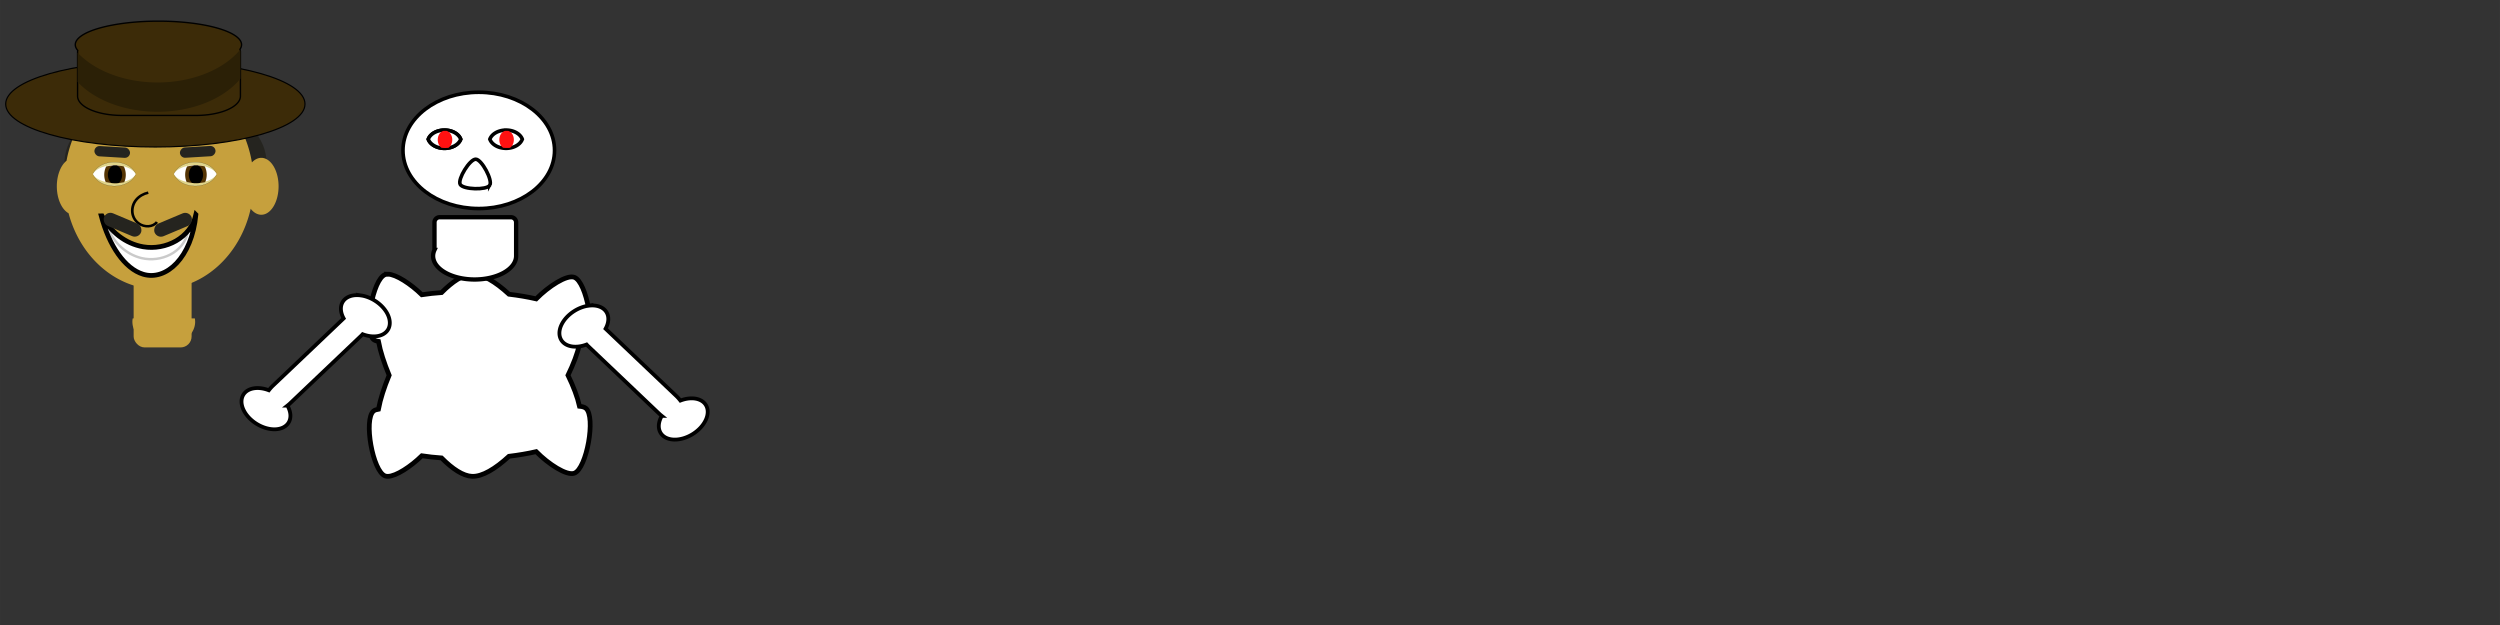 <?xml version="1.0" encoding="UTF-8" standalone="no"?>
<svg
   xmlns:dc="http://purl.org/dc/elements/1.1/"
   xmlns:cc="http://creativecommons.org/ns#"
   xmlns:rdf="http://www.w3.org/1999/02/22-rdf-syntax-ns#"
   xmlns:svg="http://www.w3.org/2000/svg"
   xmlns="http://www.w3.org/2000/svg"
   xmlns:sodipodi="http://sodipodi.sourceforge.net/DTD/sodipodi-0.dtd"
   xmlns:inkscape="http://www.inkscape.org/namespaces/inkscape"
   width="512"
   height="128"
   viewBox="0 0 135.467 33.867"
   version="1.1"
   id="svg1013"
   inkscape:version="1.0.2-2 (e86c870879, 2021-01-15)"
   sodipodi:docname="Headshots.svg">
  <rect x="0" y="0" width="135.467" height="33.867" fill="#333333" stroke="none"/>
  <defs
     id="defs1007" />
  <sodipodi:namedview
     id="base"
     pagecolor="#ffffff"
     bordercolor="#666666"
     borderopacity="1.0"
     inkscape:pageopacity="0.0"
     inkscape:pageshadow="2"
     inkscape:zoom="1.4"
     inkscape:cx="326.33209"
     inkscape:cy="80.06877"
     inkscape:document-units="mm"
     inkscape:current-layer="layer1"
     inkscape:document-rotation="0"
     showgrid="true"
     units="px"
     inkscape:snap-grids="false"
     inkscape:window-width="1920"
     inkscape:window-height="1017"
     inkscape:window-x="-8"
     inkscape:window-y="-8"
     inkscape:window-maximized="1">
    <inkscape:grid
       type="xygrid"
       id="grid1576"
       empspacing="64" />
  </sodipodi:namedview>
  <g
     inkscape:label="Layer 1"
     inkscape:groupmode="layer"
     id="layer1">
    <rect
       ry="0.595"
       y="14.49"
       x="7.241"
       height="4.336"
       width="3.141"
       id="rect3043"
       style="font-variation-settings:normal;vector-effect:none;fill:#c6a03d;fill-opacity:1;stroke:none;stroke-width:0.564;stroke-linecap:round;stroke-linejoin:round;stroke-miterlimit:4;stroke-dasharray:none;stroke-dashoffset:0;stroke-opacity:1;stop-color:#000000" />
    <ellipse
       ry="3.659"
       rx="5.477"
       cy="8.844"
       cx="8.969"
       id="path3990"
       style="font-variation-settings:normal;vector-effect:none;fill:#25241f;fill-opacity:1;stroke:none;stroke-width:0.234px;stroke-linecap:butt;stroke-linejoin:miter;stroke-miterlimit:4;stroke-dasharray:none;stroke-dashoffset:0;stroke-opacity:1;stop-color:#000000" />
    <path
       d="m 8.619,4.086 a 5.121,5.799 0 0 0 -5.014,4.624 0.936,1.542 0 0 0 -0.526,1.385 0.936,1.542 0 0 0 0.637,1.461 5.121,5.799 0 0 0 4.904,4.128 5.121,5.799 0 0 0 4.963,-4.373 0.936,1.542 0 0 0 0.576,0.326 0.936,1.542 0 0 0 0.936,-1.542 0.936,1.542 0 0 0 -0.936,-1.542 0.936,1.542 0 0 0 -0.509,0.248 5.121,5.799 0 0 0 -5.03,-4.715 z"
       style="fill:#c6a03d;fill-opacity:1;stroke:none;stroke-width:0.564;stroke-linecap:round;stroke-linejoin:round;stroke-opacity:1;stop-color:#000000"
       id="path3065" />
    <path
       d="m 7.191,17.252 a 1.7,1.306 0 0 0 -0.017,0.187 1.7,1.306 0 0 0 1.7,1.306 1.7,1.306 0 0 0 1.7,-1.306 1.7,1.306 0 0 0 -0.017,-0.187 z"
       style="font-variation-settings:normal;vector-effect:none;fill:#c6a03d;fill-opacity:1;stroke:none;stroke-width:0.441;stroke-linecap:round;stroke-linejoin:round;stroke-miterlimit:4;stroke-dasharray:none;stroke-dashoffset:0;stroke-opacity:1;stop-color:#000000"
       id="path3889" />
    <path
       transform="matrix(0.539,-0.094,0.117,0.508,-10.674,11.106)"
       sodipodi:t0="0.82855219"
       sodipodi:argument="-23.611382"
       sodipodi:radius="2.2893143"
       sodipodi:revolution="3.5308208"
       sodipodi:expansion="4.2149301"
       sodipodi:cy="7.179606"
       sodipodi:cx="33.31303"
       id="path4013"
       style="fill:none;fill-rule:evenodd;stroke:#000000;stroke-width:0.265"
       sodipodi:type="spiral"
       d="M 33.826,8.08 C 33.305,8.559 32.487,8.406 32.041,7.904 31.39,7.17 31.608,6.039 32.316,5.429 32.684,5.112 33.159,4.935 33.642,4.914" />
    <g
       transform="matrix(0.737,0,0,0.737,-24.389,0.883)"
       id="g4061">
      <path
         id="path4015"
         style="font-variation-settings:normal;opacity:1;vector-effect:none;fill:#e0d489;fill-opacity:1;stroke:#000000;stroke-width:0.01;stroke-linecap:round;stroke-linejoin:round;stroke-miterlimit:4;stroke-dasharray:none;stroke-dashoffset:0;stroke-opacity:1;stop-color:#000000;stop-opacity:1"
         d="m 41.483,10.722 a 1.624,1.191 0 0 0 -1.553,0.879 1.624,1.191 0 0 0 1.568,0.88 1.624,1.191 0 0 0 1.568,-0.88 1.624,1.191 0 0 0 -1.568,-0.88 1.624,1.191 0 0 0 -0.015,0 z" />
      <path
         d="m 41.483,10.951 a 1.624,0.881 0 0 0 -1.553,0.65 1.624,0.881 0 0 0 1.568,0.651 1.624,0.881 0 0 0 1.568,-0.651 1.624,0.881 0 0 0 -1.568,-0.651 1.624,0.881 0 0 0 -0.015,0 z"
         style="font-variation-settings:normal;opacity:1;vector-effect:none;fill:#ffffff;fill-opacity:1;stroke:none;stroke-width:0.296px;stroke-linecap:butt;stroke-linejoin:miter;stroke-miterlimit:4;stroke-dasharray:none;stroke-dashoffset:0;stroke-opacity:1;stop-color:#000000;stop-opacity:1"
         id="path4022" />
      <path
         id="path4040"
         style="font-variation-settings:normal;opacity:1;vector-effect:none;fill:#543404;fill-opacity:1;stroke:none;stroke-width:0.378;stroke-linecap:butt;stroke-linejoin:miter;stroke-miterlimit:4;stroke-dasharray:none;stroke-dashoffset:0;stroke-opacity:1;stop-color:#000000;stop-opacity:1"
         d="m 156.787,41.389 a 6.14,3.331 0 0 0 -2.447,0.289 2.989,3.996 0 0 0 -0.545,2.301 2.989,3.996 0 0 0 0.404,2.004 6.14,3.331 0 0 0 2.645,0.326 6.14,3.331 0 0 0 2.512,-0.293 2.989,3.996 0 0 0 0.418,-2.037 2.989,3.996 0 0 0 -0.562,-2.332 6.14,3.331 0 0 0 -2.367,-0.258 6.14,3.331 0 0 0 -0.057,0 z"
         transform="scale(0.265)" />
      <path
         id="ellipse4042"
         style="font-variation-settings:normal;opacity:1;vector-effect:none;fill:#000000;fill-opacity:1;stroke:none;stroke-width:0.025;stroke-linecap:round;stroke-linejoin:round;stroke-miterlimit:4;stroke-dasharray:none;stroke-dashoffset:0;stroke-opacity:1;stop-color:#000000;stop-opacity:1"
         d="m 156.787,41.389 a 6.14,3.331 0 0 0 -0.475,0.012 1.986,2.654 0 0 0 -1.514,2.578 1.986,2.654 0 0 0 0.969,2.277 6.14,3.331 0 0 0 1.076,0.053 6.14,3.331 0 0 0 0.943,-0.041 1.986,2.654 0 0 0 0.982,-2.289 1.986,2.654 0 0 0 -1.525,-2.582 6.14,3.331 0 0 0 -0.4,-0.008 6.14,3.331 0 0 0 -0.057,0 z"
         transform="scale(0.265)" />
    </g>
    <g
       id="g4071"
       transform="matrix(0.737,0,0,0.737,-20.004,0.881)">
      <path
         d="m 41.483,10.722 a 1.624,1.191 0 0 0 -1.553,0.879 1.624,1.191 0 0 0 1.568,0.88 1.624,1.191 0 0 0 1.568,-0.88 1.624,1.191 0 0 0 -1.568,-0.88 1.624,1.191 0 0 0 -0.015,0 z"
         style="font-variation-settings:normal;opacity:1;vector-effect:none;fill:#e0d489;fill-opacity:1;stroke:#000000;stroke-width:0.01;stroke-linecap:round;stroke-linejoin:round;stroke-miterlimit:4;stroke-dasharray:none;stroke-dashoffset:0;stroke-opacity:1;stop-color:#000000;stop-opacity:1"
         id="path4063" />
      <path
         id="path4065"
         style="font-variation-settings:normal;opacity:1;vector-effect:none;fill:#ffffff;fill-opacity:1;stroke:none;stroke-width:0.296px;stroke-linecap:butt;stroke-linejoin:miter;stroke-miterlimit:4;stroke-dasharray:none;stroke-dashoffset:0;stroke-opacity:1;stop-color:#000000;stop-opacity:1"
         d="m 41.483,10.951 a 1.624,0.881 0 0 0 -1.553,0.65 1.624,0.881 0 0 0 1.568,0.651 1.624,0.881 0 0 0 1.568,-0.651 1.624,0.881 0 0 0 -1.568,-0.651 1.624,0.881 0 0 0 -0.015,0 z" />
      <path
         transform="scale(0.265)"
         d="m 156.787,41.389 a 6.14,3.331 0 0 0 -2.447,0.289 2.989,3.996 0 0 0 -0.545,2.301 2.989,3.996 0 0 0 0.404,2.004 6.14,3.331 0 0 0 2.645,0.326 6.14,3.331 0 0 0 2.512,-0.293 2.989,3.996 0 0 0 0.418,-2.037 2.989,3.996 0 0 0 -0.562,-2.332 6.14,3.331 0 0 0 -2.367,-0.258 6.14,3.331 0 0 0 -0.057,0 z"
         style="font-variation-settings:normal;opacity:1;vector-effect:none;fill:#543404;fill-opacity:1;stroke:none;stroke-width:0.378;stroke-linecap:butt;stroke-linejoin:miter;stroke-miterlimit:4;stroke-dasharray:none;stroke-dashoffset:0;stroke-opacity:1;stop-color:#000000;stop-opacity:1"
         id="path4067" />
      <path
         transform="scale(0.265)"
         d="m 156.787,41.389 a 6.14,3.331 0 0 0 -0.475,0.012 1.986,2.654 0 0 0 -1.514,2.578 1.986,2.654 0 0 0 0.969,2.277 6.14,3.331 0 0 0 1.076,0.053 6.14,3.331 0 0 0 0.943,-0.041 1.986,2.654 0 0 0 0.982,-2.289 1.986,2.654 0 0 0 -1.525,-2.582 6.14,3.331 0 0 0 -0.4,-0.008 6.14,3.331 0 0 0 -0.057,0 z"
         style="font-variation-settings:normal;opacity:1;vector-effect:none;fill:#000000;fill-opacity:1;stroke:none;stroke-width:0.025;stroke-linecap:round;stroke-linejoin:round;stroke-miterlimit:4;stroke-dasharray:none;stroke-dashoffset:0;stroke-opacity:1;stop-color:#000000;stop-opacity:1"
         id="path4069" />
    </g>
    <rect
       transform="rotate(3.419)"
       ry="0.28"
       y="7.577"
       x="5.594"
       height="0.559"
       width="1.933"
       id="rect4207"
       style="font-variation-settings:normal;vector-effect:none;fill:#25241f;fill-opacity:1;stroke:none;stroke-width:0.234px;stroke-linecap:butt;stroke-linejoin:miter;stroke-miterlimit:4;stroke-dasharray:none;stroke-dashoffset:0;stroke-opacity:1;stop-color:#000000" />
    <ellipse
       style="font-variation-settings:normal;vector-effect:none;fill:#3c2b08;fill-opacity:1;stroke:#000000;stroke-width:0.065;stroke-linecap:butt;stroke-linejoin:miter;stroke-miterlimit:4;stroke-dasharray:none;stroke-dashoffset:0;stroke-opacity:1;stop-color:#000000"
       id="path1096"
       cx="8.417"
       cy="5.638"
       rx="8.109"
       ry="2.327" />
    <g
       id="g1138"
       transform="matrix(0.737,0,0,0.737,-24.315,-0.462)">
      <path
         id="path1098"
         style="fill:#ffffff;fill-opacity:1;fill-rule:evenodd;stroke:#000000;stroke-width:1.317"
         d="m 178.855,61.922 c -1.434,6.434 -8.368,9.99 -14.648,8.912 -4.935,-0.847 -9.111,-4.197 -11.406,-8.584 l -0.227,0.006 c 2.188,8.252 6.504,14.643 11.646,16.199 6.4,1.937 13.494,-4.679 14.635,-16.533 z"
         transform="scale(0.265)" />
      <path
         sodipodi:type="spiral"
         style="fill:none;fill-rule:evenodd;stroke:#000000;stroke-width:0.265;stroke-opacity:0.21"
         id="path1112"
         sodipodi:cx="40.758602"
         sodipodi:cy="16.854685"
         sodipodi:expansion="4.2149301"
         sodipodi:revolution="3.3045199"
         sodipodi:radius="5.6298351"
         sodipodi:argument="-17.794271"
         sodipodi:t0="0.87839401"
         transform="matrix(0.689,0,0,0.68,16.688,5.308)"
         d="m 43.702,18.254 c -0.479,2.179 -2.869,3.261 -4.926,2.771 -1.639,-0.391 -2.955,-1.648 -3.564,-3.201" />
    </g>
    <path
       id="rect1114"
       style="font-variation-settings:normal;vector-effect:none;fill:#3c2b08;fill-opacity:1;stroke:#000000;stroke-width:0.076;stroke-linecap:butt;stroke-linejoin:miter;stroke-miterlimit:4;stroke-dasharray:none;stroke-dashoffset:0;stroke-opacity:1;stop-color:#000000"
       d="m 8.585,1.146 a 4.505,1.277 0 0 0 -4.506,1.277 4.505,1.277 0 0 0 0.134,0.308 c -0.004,0.027 -0.01,0.055 -0.01,0.082 v 2.393 c 0,0.581 1.074,1.049 2.407,1.049 H 10.621 c 1.333,0 2.407,-0.468 2.407,-1.049 V 2.813 c 0,-0.048 -0.011,-0.095 -0.025,-0.142 a 4.505,1.277 0 0 0 0.086,-0.248 4.505,1.277 0 0 0 -4.505,-1.277 z" />
    <rect
       transform="matrix(-0.998,0.06,0.06,0.998,0,0)"
       ry="0.28"
       y="8.579"
       x="-11.169"
       height="0.559"
       width="1.933"
       id="rect1140"
       style="font-variation-settings:normal;vector-effect:none;fill:#25241f;fill-opacity:1;stroke:none;stroke-width:0.234px;stroke-linecap:butt;stroke-linejoin:miter;stroke-miterlimit:4;stroke-dasharray:none;stroke-dashoffset:0;stroke-opacity:1;stop-color:#000000" />
    <rect
       style="font-variation-settings:normal;vector-effect:none;fill:#25241f;fill-opacity:1;stroke:none;stroke-width:0.234px;stroke-linecap:butt;stroke-linejoin:miter;stroke-miterlimit:4;stroke-dasharray:none;stroke-dashoffset:0;stroke-opacity:1;stop-color:#000000"
       id="rect1302"
       width="2.167"
       height="0.739"
       x="9.76"
       y="8.28"
       ry="0.369"
       transform="rotate(22.816)" />
    <rect
       style="font-variation-settings:normal;vector-effect:none;fill:#25241f;fill-opacity:1;stroke:none;stroke-width:0.234px;stroke-linecap:butt;stroke-linejoin:miter;stroke-miterlimit:4;stroke-dasharray:none;stroke-dashoffset:0;stroke-opacity:1;stop-color:#000000"
       id="rect1321"
       width="2.167"
       height="0.739"
       x="-5.001"
       y="14.49"
       ry="0.369"
       transform="matrix(-0.922,0.388,0.388,0.922,0,0)" />
    <path
       id="path1544"
       style="font-variation-settings:normal;vector-effect:none;fill:#2b2006;fill-opacity:1;stroke:none;stroke-width:0.242px;stroke-linecap:butt;stroke-linejoin:miter;stroke-miterlimit:4;stroke-dasharray:none;stroke-dashoffset:0;stroke-opacity:1;stop-color:#000000"
       d="m 13.01,2.697 a 5.148,3.51 0 0 1 -4.472,1.772 5.148,3.51 0 0 1 -4.336,-1.618 v 1.588 A 5.148,3.51 0 0 0 8.538,6.056 5.148,3.51 0 0 0 13.028,4.263 v -1.449 c 0,-0.04 -0.008,-0.079 -0.019,-0.117 z" />
    <ellipse
       style="font-variation-settings:normal;vector-effect:none;fill:#ffffff;fill-opacity:1;stroke:#000000;stroke-width:0.196;stroke-linecap:butt;stroke-linejoin:miter;stroke-miterlimit:4;stroke-dasharray:none;stroke-dashoffset:0;stroke-opacity:1;stop-color:#000000"
       id="ellipse1798"
       cx="25.942"
       cy="8.15"
       rx="4.106"
       ry="3.15" />
    <path
       id="path1828"
       style="font-variation-settings:normal;vector-effect:none;fill:#ffffff;fill-opacity:1;stroke:#000000;stroke-width:0.258;stroke-linecap:butt;stroke-linejoin:miter;stroke-miterlimit:4;stroke-dasharray:none;stroke-dashoffset:0;stroke-opacity:1;stop-color:#000000"
       inkscape:transform-center-x="-0.32117883"
       inkscape:transform-center-y="-0.18032863"
       d="m 21.013,14.858 c -0.053,-3.47e-4 -0.101,0.007 -0.143,0.022 -0.672,0.243 -1.176,3.056 -0.63,3.516 0.062,0.053 0.156,0.085 0.267,0.102 0.103,0.553 0.309,1.184 0.58,1.837 -0.271,0.653 -0.476,1.284 -0.58,1.837 -0.111,0.018 -0.205,0.05 -0.267,0.102 -0.546,0.461 -0.042,3.274 0.63,3.516 0.042,0.015 0.09,0.022 0.143,0.022 0.448,-0.003 1.251,-0.535 1.845,-1.115 0.334,0.053 0.697,0.089 1.069,0.117 0.59,0.596 1.167,0.977 1.652,0.997 0.55,0.023 1.262,-0.406 2.001,-1.086 0.519,-0.063 1.018,-0.147 1.474,-0.252 0.668,0.678 1.652,1.318 2.065,1.169 0.672,-0.243 1.176,-3.056 0.63,-3.516 -0.077,-0.065 -0.199,-0.099 -0.347,-0.112 -0.112,-0.501 -0.332,-1.078 -0.625,-1.68 0.293,-0.603 0.513,-1.179 0.625,-1.68 0.148,-0.013 0.271,-0.047 0.347,-0.112 0.546,-0.461 0.042,-3.274 -0.63,-3.516 -0.413,-0.149 -1.397,0.491 -2.065,1.169 -0.456,-0.105 -0.954,-0.189 -1.474,-0.252 -0.739,-0.68 -1.451,-1.109 -2.001,-1.086 -0.485,0.02 -1.062,0.401 -1.652,0.997 -0.373,0.028 -0.735,0.064 -1.07,0.117 -0.595,-0.581 -1.397,-1.112 -1.845,-1.115 z" />
    <path
       id="path1804"
       style="font-variation-settings:normal;vector-effect:none;fill:#ffffff;fill-opacity:1;stroke:#000000;stroke-width:0.235;stroke-linecap:butt;stroke-linejoin:miter;stroke-miterlimit:4;stroke-dasharray:none;stroke-dashoffset:0;stroke-opacity:1;stop-color:#000000"
       d="m 23.824,11.771 c -0.156,0 -0.281,0.125 -0.281,0.281 v 1.492 a 2.25,1.275 0 0 0 -0.075,0.326 2.25,1.275 0 0 0 2.25,1.275 2.25,1.275 0 0 0 2.249,-1.252 c 2.2e-5,-0.002 2.95e-4,-0.003 2.95e-4,-0.004 v -0.019 -1.818 c 0,-0.156 -0.125,-0.281 -0.281,-0.281 z" />
    <g
       transform="matrix(0.561,0,0,0.561,0.805,1.036)"
       id="g1810"
       style="font-variation-settings:normal;vector-effect:none;fill:#ffffff;fill-opacity:1;stroke:#000000;stroke-width:0.35;stroke-linecap:butt;stroke-linejoin:miter;stroke-miterlimit:4;stroke-dasharray:none;stroke-dashoffset:0;stroke-opacity:1;stop-color:#000000">
      <path
         id="path1806"
         style="font-variation-settings:normal;opacity:1;vector-effect:none;fill:#ffffff;fill-opacity:1;stroke:#000000;stroke-width:0.35;stroke-linecap:butt;stroke-linejoin:miter;stroke-miterlimit:4;stroke-dasharray:none;stroke-dashoffset:0;stroke-opacity:1;stop-color:#000000;stop-opacity:1"
         d="m 41.483,10.722 a 1.624,1.191 0 0 0 -1.553,0.879 1.624,1.191 0 0 0 1.568,0.88 1.624,1.191 0 0 0 1.568,-0.88 1.624,1.191 0 0 0 -1.568,-0.88 1.624,1.191 0 0 0 -0.015,0 z" />
      <path
         id="path1808"
         style="font-variation-settings:normal;opacity:1;vector-effect:none;fill:#ff1111;fill-opacity:1;stroke:#ff1111;stroke-width:1.322;stroke-linecap:butt;stroke-linejoin:miter;stroke-miterlimit:4;stroke-dasharray:none;stroke-dashoffset:0;stroke-opacity:1;stop-color:#000000;stop-opacity:1"
         d="m 156.787,41.389 a 6.14,3.331 0 0 0 -0.475,0.012 1.986,2.654 0 0 0 -1.514,2.578 1.986,2.654 0 0 0 0.969,2.277 6.14,3.331 0 0 0 1.076,0.053 6.14,3.331 0 0 0 0.943,-0.041 1.986,2.654 0 0 0 0.982,-2.289 1.986,2.654 0 0 0 -1.525,-2.582 6.14,3.331 0 0 0 -0.4,-0.008 6.14,3.331 0 0 0 -0.057,0 z"
         transform="scale(0.265)" />
    </g>
    <g
       id="g1816"
       transform="matrix(0.561,0,0,0.561,4.142,1.035)"
       style="font-variation-settings:normal;vector-effect:none;fill:#ffffff;fill-opacity:1;stroke:#000000;stroke-width:0.35;stroke-linecap:butt;stroke-linejoin:miter;stroke-miterlimit:4;stroke-dasharray:none;stroke-dashoffset:0;stroke-opacity:1;stop-color:#000000">
      <path
         d="m 41.483,10.722 a 1.624,1.191 0 0 0 -1.553,0.879 1.624,1.191 0 0 0 1.568,0.88 1.624,1.191 0 0 0 1.568,-0.88 1.624,1.191 0 0 0 -1.568,-0.88 1.624,1.191 0 0 0 -0.015,0 z"
         style="font-variation-settings:normal;opacity:1;vector-effect:none;fill:#ffffff;fill-opacity:1;stroke:#000000;stroke-width:0.35;stroke-linecap:butt;stroke-linejoin:miter;stroke-miterlimit:4;stroke-dasharray:none;stroke-dashoffset:0;stroke-opacity:1;stop-color:#000000;stop-opacity:1"
         id="path1812" />
      <path
         transform="scale(0.265)"
         d="m 156.787,41.389 a 6.14,3.331 0 0 0 -0.475,0.012 1.986,2.654 0 0 0 -1.514,2.578 1.986,2.654 0 0 0 0.969,2.277 6.14,3.331 0 0 0 1.076,0.053 6.14,3.331 0 0 0 0.943,-0.041 1.986,2.654 0 0 0 0.982,-2.289 1.986,2.654 0 0 0 -1.525,-2.582 6.14,3.331 0 0 0 -0.4,-0.008 6.14,3.331 0 0 0 -0.057,0 z"
         style="font-variation-settings:normal;opacity:1;vector-effect:none;fill:#ff1111;fill-opacity:1;stroke:#ff1111;stroke-width:1.322;stroke-linecap:butt;stroke-linejoin:miter;stroke-miterlimit:4;stroke-dasharray:none;stroke-dashoffset:0;stroke-opacity:1;stop-color:#000000;stop-opacity:1"
         id="path1814" />
    </g>
    <g
       transform="matrix(0.561,0,0,0.561,0.805,1.036)"
       id="g1822"
       style="font-variation-settings:normal;vector-effect:none;fill:#ffffff;fill-opacity:1;stroke:#000000;stroke-width:0.35;stroke-linecap:butt;stroke-linejoin:miter;stroke-miterlimit:4;stroke-dasharray:none;stroke-dashoffset:0;stroke-opacity:1;stop-color:#000000">
      <path
         id="path1818"
         style="font-variation-settings:normal;opacity:1;vector-effect:none;fill:#ffffff;fill-opacity:1;stroke:#000000;stroke-width:0.35;stroke-linecap:butt;stroke-linejoin:miter;stroke-miterlimit:4;stroke-dasharray:none;stroke-dashoffset:0;stroke-opacity:1;stop-color:#000000;stop-opacity:1"
         d="m 41.483,10.722 a 1.624,1.191 0 0 0 -1.553,0.879 1.624,1.191 0 0 0 1.568,0.88 1.624,1.191 0 0 0 1.568,-0.88 1.624,1.191 0 0 0 -1.568,-0.88 1.624,1.191 0 0 0 -0.015,0 z" />
      <path
         id="path1820"
         style="font-variation-settings:normal;opacity:1;vector-effect:none;fill:#ff1111;fill-opacity:1;stroke:#ff1111;stroke-width:1.322;stroke-linecap:butt;stroke-linejoin:miter;stroke-miterlimit:4;stroke-dasharray:none;stroke-dashoffset:0;stroke-opacity:1;stop-color:#000000;stop-opacity:1"
         d="m 156.787,41.389 a 6.14,3.331 0 0 0 -0.475,0.012 1.986,2.654 0 0 0 -1.514,2.578 1.986,2.654 0 0 0 0.969,2.277 6.14,3.331 0 0 0 1.076,0.053 6.14,3.331 0 0 0 0.943,-0.041 1.986,2.654 0 0 0 0.982,-2.289 1.986,2.654 0 0 0 -1.525,-2.582 6.14,3.331 0 0 0 -0.4,-0.008 6.14,3.331 0 0 0 -0.057,0 z"
         transform="scale(0.265)" />
    </g>
    <path
       sodipodi:type="star"
       style="font-variation-settings:normal;vector-effect:none;fill:#ffffff;fill-opacity:1;stroke:#000000;stroke-width:0.196;stroke-linecap:butt;stroke-linejoin:miter;stroke-miterlimit:4;stroke-dasharray:none;stroke-dashoffset:0;stroke-opacity:1;stop-color:#000000"
       id="path1824"
       sodipodi:sides="3"
       sodipodi:cx="25.751513"
       sodipodi:cy="9.5525513"
       sodipodi:r1="0.92599541"
       sodipodi:r2="0.4629977"
       sodipodi:arg1="0.5543075"
       sodipodi:arg2="1.601505"
       inkscape:flatsided="true"
       inkscape:rounded="0.2"
       inkscape:randomized="0"
       inkscape:transform-center-x="0.014403711"
       inkscape:transform-center-y="-0.17177155"
       d="m 26.539,10.04 c -0.169,0.273 -1.451,0.233 -1.603,-0.049 -0.152,-0.283 0.524,-1.374 0.844,-1.364 0.321,0.01 0.928,1.14 0.759,1.413 z" />
    <path
       id="path1830"
       style="font-variation-settings:normal;vector-effect:none;fill:#ffffff;fill-opacity:1;stroke:#000000;stroke-width:0.206;stroke-linecap:butt;stroke-linejoin:miter;stroke-miterlimit:4;stroke-dasharray:none;stroke-dashoffset:0;stroke-opacity:1;stop-color:#000000"
       inkscape:transform-center-x="2.8592993"
       inkscape:transform-center-y="2.8101999"
       d="m 19.565,16.009 a 1.439,0.966 31.824 0 1 0.741,0.28 1.439,0.966 31.824 0 1 0.714,1.58 1.439,0.966 31.824 0 1 -1.371,0.241 c -0.021,0.022 -0.04,0.045 -0.063,0.067 l -3.876,3.686 c -0.044,0.042 -0.09,0.079 -0.136,0.116 a 1.439,0.966 31.824 0 1 0.061,0.925 1.439,0.966 31.824 0 1 -1.732,0.062 1.439,0.966 31.824 0 1 -0.714,-1.58 1.439,0.966 31.824 0 1 1.378,-0.238 c 0.067,-0.085 0.139,-0.17 0.224,-0.25 l 3.831,-3.644 a 1.439,0.966 31.824 0 1 -0.047,-0.901 1.439,0.966 31.824 0 1 0.992,-0.342 z" />
    <path
       id="path1840"
       style="font-variation-settings:normal;vector-effect:none;fill:#ffffff;fill-opacity:1;stroke:#000000;stroke-width:0.206;stroke-linecap:butt;stroke-linejoin:miter;stroke-miterlimit:4;stroke-dasharray:none;stroke-dashoffset:0;stroke-opacity:1;stop-color:#000000"
       inkscape:transform-center-x="-2.8593016"
       inkscape:transform-center-y="2.8101999"
       d="m 31.87,16.567 a 0.966,1.439 58.176 0 0 -0.741,0.28 0.966,1.439 58.176 0 0 -0.714,1.58 0.966,1.439 58.176 0 0 1.371,0.241 c 0.021,0.022 0.04,0.045 0.063,0.067 l 3.876,3.686 c 0.044,0.042 0.09,0.079 0.136,0.116 a 0.966,1.439 58.176 0 0 -0.061,0.925 0.966,1.439 58.176 0 0 1.732,0.062 0.966,1.439 58.176 0 0 0.714,-1.58 0.966,1.439 58.176 0 0 -1.378,-0.238 c -0.067,-0.085 -0.139,-0.17 -0.224,-0.25 l -3.831,-3.644 a 0.966,1.439 58.176 0 0 0.047,-0.901 0.966,1.439 58.176 0 0 -0.992,-0.342 z" />
  </g>
</svg>
